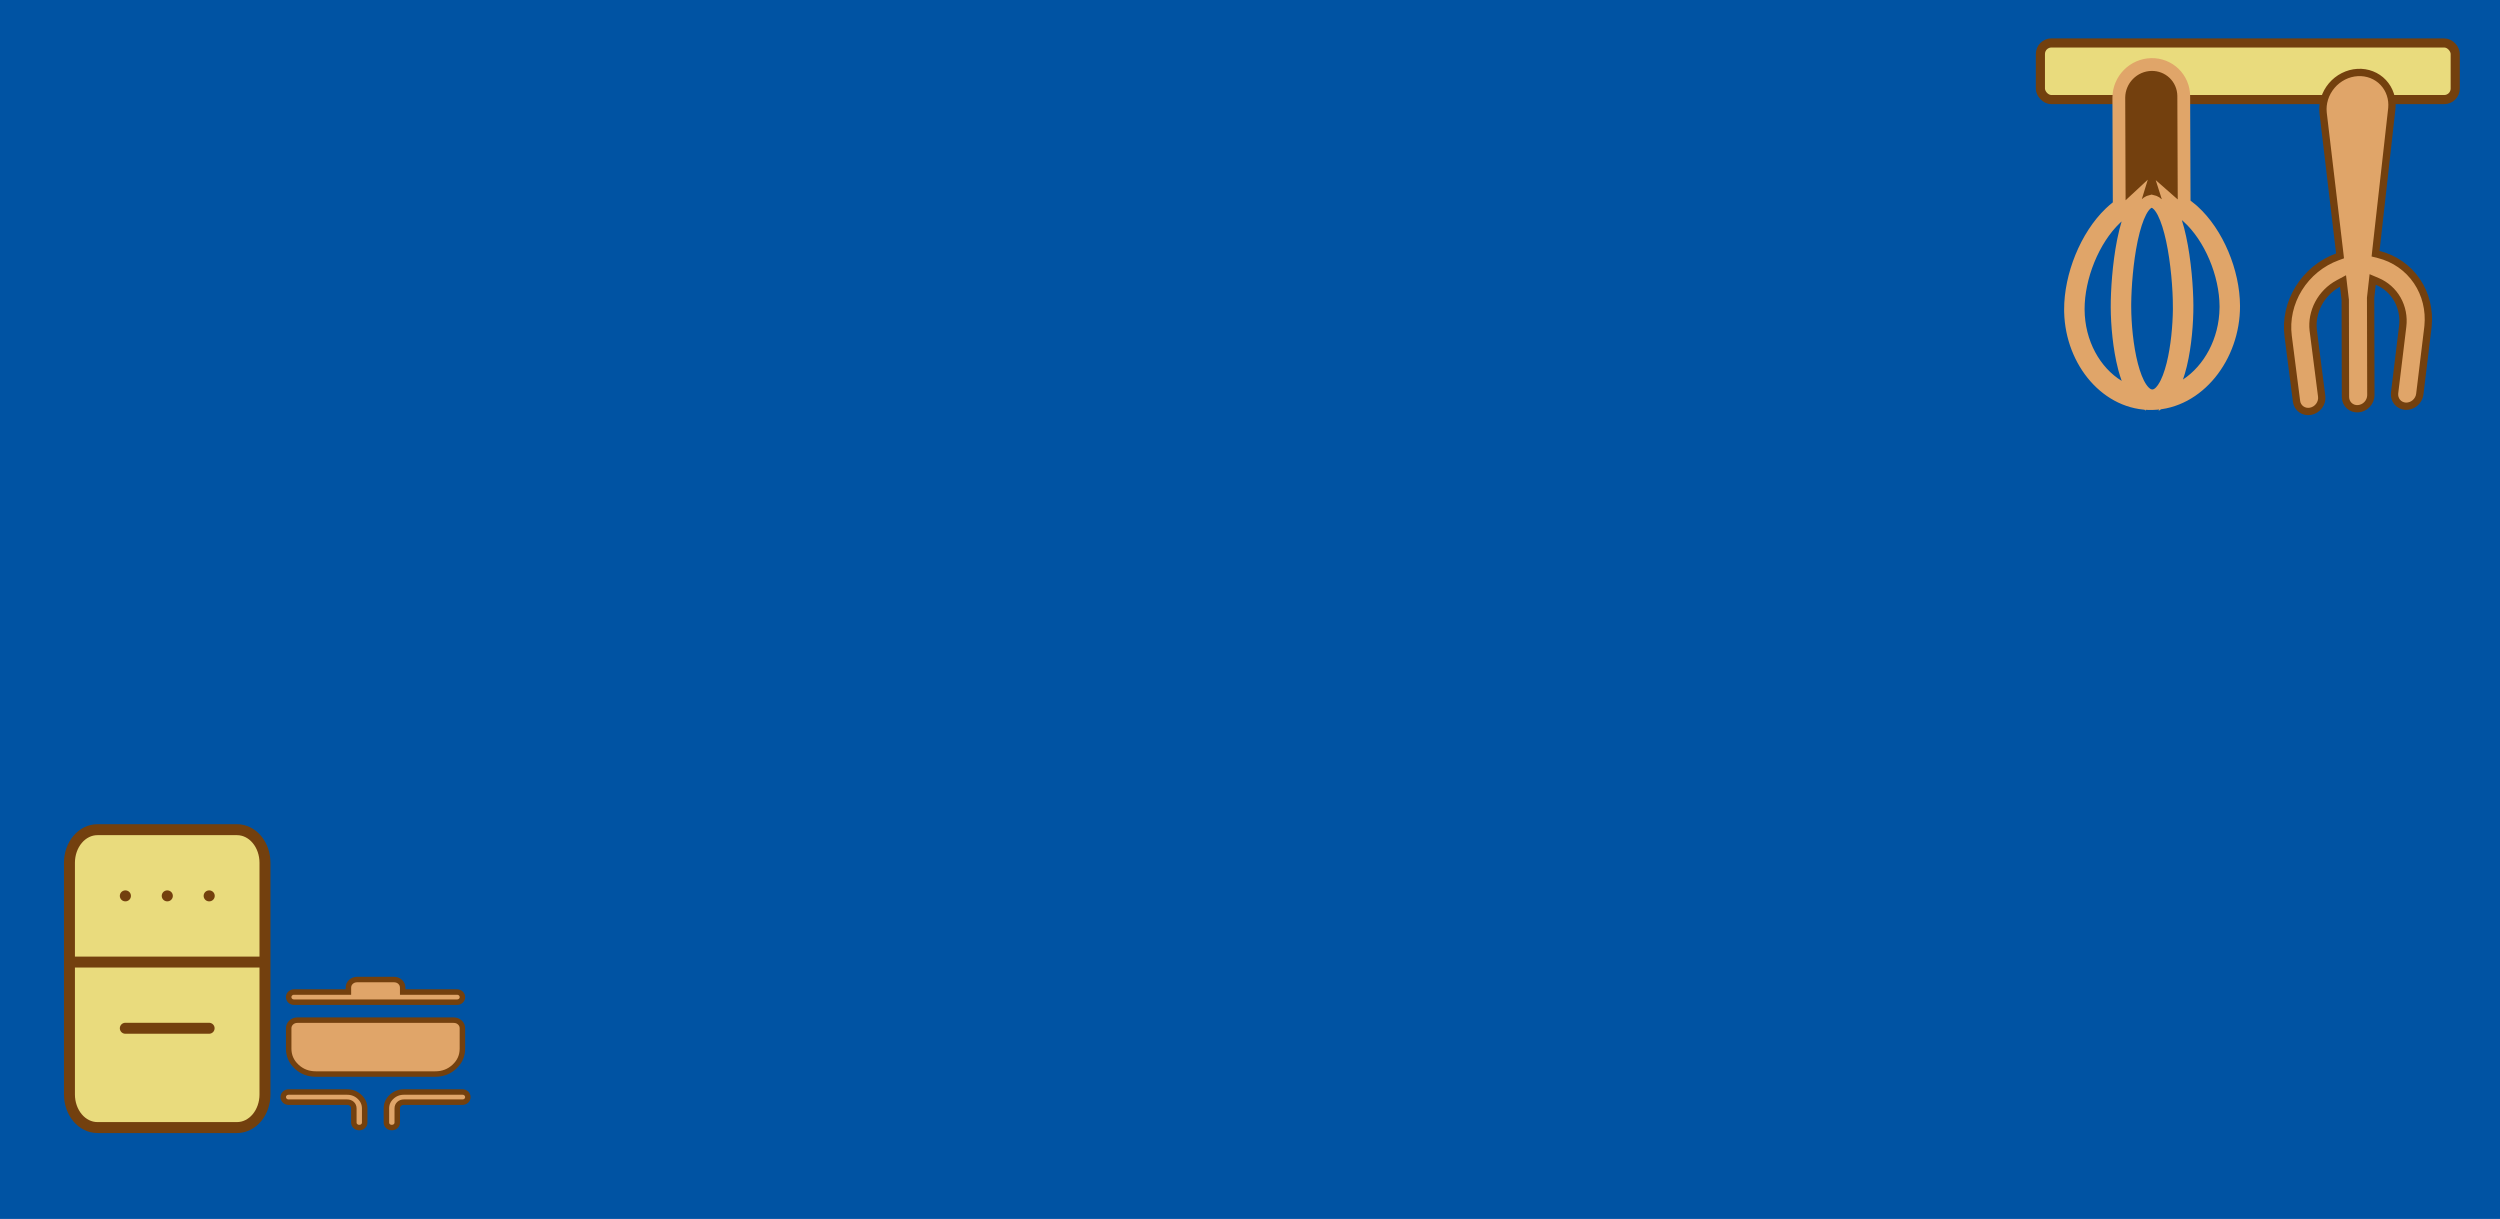 <svg width="1368" height="667" viewBox="0 0 1368 667" fill="none" xmlns="http://www.w3.org/2000/svg">
<g clip-path="url(#clip0_104_117)">
<rect width="1368" height="667" fill="#0053A3"/>
<rect x="1116.5" y="23.5" width="227" height="31" rx="6.048" fill="#E9DB7D" stroke="#73400E" stroke-width="5"/>
<path d="M91.5 490.222H91.576ZM114.429 490.222H114.505ZM68.571 490.222H68.648ZM38 472.111C38 467.308 39.611 462.701 42.477 459.305C45.344 455.908 49.232 454 53.286 454H129.714C133.768 454 137.656 455.908 140.523 459.305C143.39 462.701 145 467.308 145 472.111V598.889C145 603.692 143.39 608.299 140.523 611.695C137.656 615.092 133.768 617 129.714 617H53.286C49.232 617 45.344 615.092 42.477 611.695C39.611 608.299 38 603.692 38 598.889V472.111ZM68.571 562.667H114.429ZM38 526.444H145Z" fill="#E9DB7D"/>
<path d="M91.5 490.222H91.576M114.429 490.222H114.505M68.571 490.222H68.648M68.571 562.667H114.429M38 526.444H145M38 472.111C38 467.308 39.611 462.701 42.477 459.305C45.344 455.908 49.232 454 53.286 454H129.714C133.768 454 137.656 455.908 140.523 459.305C143.39 462.701 145 467.308 145 472.111V598.889C145 603.692 143.39 608.299 140.523 611.695C137.656 615.092 133.768 617 129.714 617H53.286C49.232 617 45.344 615.092 42.477 611.695C39.611 608.299 38 603.692 38 598.889V472.111Z" stroke="#73400E" stroke-width="6" stroke-linecap="round" stroke-linejoin="round"/>
<path d="M196.588 617C195.745 617 195.038 616.731 194.467 616.194C193.897 615.657 193.614 615 193.618 614.222V606.532C193.618 605.532 193.275 604.711 192.59 604.07C191.905 603.43 191.029 603.109 189.964 603.109H157.971C157.127 603.109 156.422 602.842 155.856 602.309C155.289 601.776 155.004 601.114 155 600.325C154.996 599.536 155.281 598.877 155.856 598.347C156.43 597.818 157.135 597.553 157.971 597.553H189.964C192.602 597.553 194.859 598.433 196.737 600.192C198.614 601.952 199.555 604.063 199.559 606.526V614.222C199.559 615.011 199.274 615.672 198.703 616.205C198.133 616.739 197.426 617.004 196.582 617M214.406 617C213.562 617 212.857 616.735 212.291 616.205C211.724 615.676 211.441 615.013 211.441 614.216V606.526C211.441 604.056 212.382 601.942 214.263 600.187C216.145 598.431 218.402 597.551 221.036 597.547H253.029C253.873 597.547 254.578 597.814 255.144 598.347C255.715 598.881 256 599.542 256 600.331C256 601.12 255.715 601.779 255.144 602.309C254.574 602.839 253.869 603.104 253.029 603.104H221.042C219.973 603.104 219.095 603.424 218.41 604.065C217.725 604.706 217.382 605.524 217.382 606.521V614.216C217.382 615.005 217.097 615.666 216.527 616.2C215.956 616.733 215.249 616.998 214.406 616.994M172.824 587.718C168.696 587.718 165.191 586.366 162.308 583.662C159.416 580.969 157.971 577.691 157.971 573.827V562.715C157.971 561.444 158.43 560.379 159.349 559.52C160.268 558.661 161.409 558.229 162.771 558.225H248.229C249.591 558.225 250.732 558.655 251.651 559.514C252.57 560.374 253.029 561.441 253.029 562.715V573.827C253.029 577.687 251.584 580.965 248.692 583.662C245.809 586.366 242.304 587.718 238.176 587.718H172.824ZM160.941 548.396C160.098 548.396 159.393 548.129 158.826 547.596C158.256 547.063 157.971 546.403 157.971 545.618C157.971 544.829 158.256 544.168 158.826 543.634C159.397 543.101 160.102 542.836 160.941 542.84H190.647V540.49C190.647 539.219 191.103 538.154 192.014 537.295C192.925 536.435 194.087 536.004 195.501 536H215.499C216.917 536 218.079 536.432 218.986 537.295C219.894 538.158 220.349 539.223 220.353 540.49V542.84H250.059C250.902 542.84 251.608 543.107 252.174 543.64C252.74 544.173 253.025 544.835 253.029 545.624C253.033 546.413 252.748 547.072 252.174 547.602C251.6 548.131 250.895 548.396 250.059 548.396H160.941Z" fill="#E0A569"/>
<path d="M196.588 617C195.745 617 195.038 616.731 194.467 616.194C193.897 615.657 193.614 615 193.618 614.222V606.532C193.618 605.532 193.275 604.711 192.59 604.07C191.905 603.43 191.029 603.109 189.964 603.109H157.971C157.127 603.109 156.422 602.842 155.856 602.309C155.289 601.776 155.004 601.114 155 600.325C154.996 599.536 155.281 598.877 155.856 598.347C156.43 597.818 157.135 597.553 157.971 597.553H189.964C192.602 597.553 194.859 598.433 196.737 600.192C198.614 601.952 199.555 604.063 199.559 606.526V614.222C199.559 615.011 199.274 615.672 198.703 616.205C198.133 616.739 197.426 617.004 196.582 617M214.406 617C213.562 617 212.857 616.735 212.291 616.205C211.724 615.676 211.441 615.013 211.441 614.216V606.526C211.441 604.056 212.382 601.942 214.263 600.187C216.145 598.431 218.402 597.551 221.036 597.547H253.029C253.873 597.547 254.578 597.814 255.144 598.347C255.715 598.881 256 599.542 256 600.331C256 601.12 255.715 601.779 255.144 602.309C254.574 602.839 253.869 603.104 253.029 603.104H221.042C219.973 603.104 219.095 603.424 218.41 604.065C217.725 604.706 217.382 605.524 217.382 606.521V614.216C217.382 615.005 217.097 615.666 216.527 616.2C215.956 616.733 215.249 616.998 214.406 616.994M172.824 587.718C168.696 587.718 165.191 586.366 162.308 583.662C159.416 580.969 157.971 577.691 157.971 573.827V562.715C157.971 561.444 158.43 560.379 159.349 559.52C160.268 558.661 161.409 558.229 162.771 558.225H248.229C249.591 558.225 250.732 558.655 251.651 559.514C252.57 560.374 253.029 561.441 253.029 562.715V573.827C253.029 577.687 251.584 580.965 248.692 583.662C245.809 586.366 242.304 587.718 238.176 587.718H172.824ZM160.941 548.396C160.098 548.396 159.393 548.129 158.826 547.596C158.256 547.063 157.971 546.403 157.971 545.618C157.971 544.829 158.256 544.168 158.826 543.634C159.397 543.101 160.102 542.836 160.941 542.84H190.647V540.49C190.647 539.219 191.103 538.154 192.014 537.295C192.925 536.435 194.087 536.004 195.501 536H215.499C216.917 536 218.079 536.432 218.986 537.295C219.894 538.158 220.349 539.223 220.353 540.49V542.84H250.059C250.902 542.84 251.608 543.107 252.174 543.64C252.74 544.173 253.025 544.835 253.029 545.624C253.033 546.413 252.748 547.072 252.174 547.602C251.6 548.131 250.895 548.396 250.059 548.396H160.941Z" stroke="#73400E" stroke-width="3"/>
<path d="M1297.78 40.877C1300.2 41.823 1302.36 43.282 1304.12 45.157C1305.88 47.032 1307.21 49.284 1308.01 51.771C1308.77 54.104 1309.05 56.596 1308.83 59.104L1308.78 59.605L1308.78 59.607L1300.1 137.093L1299.91 138.831L1301.61 139.256C1310.25 141.423 1317.68 146.619 1322.6 153.928C1327.36 161.009 1329.49 169.659 1328.62 178.453L1328.53 179.305L1324.11 215.681L1324.11 215.682C1323.88 217.541 1322.93 219.296 1321.44 220.542C1320.04 221.713 1318.32 222.325 1316.61 222.295L1316.27 222.28L1316.27 222.28C1315.37 222.219 1314.51 221.98 1313.73 221.582C1312.95 221.185 1312.27 220.635 1311.72 219.962C1311.18 219.29 1310.77 218.504 1310.53 217.647C1310.32 216.897 1310.24 216.103 1310.3 215.3L1310.33 214.955L1310.33 214.954L1314.75 178.588L1314.75 178.587C1315.38 173.421 1314.38 168.253 1311.88 163.822C1309.37 159.39 1305.49 155.938 1300.79 153.959L1298.33 152.919L1298.03 155.579L1297.21 162.887L1297.2 163L1297.2 163.114L1297.33 216.325C1297.3 218.153 1296.55 219.963 1295.23 221.348C1293.9 222.737 1292.12 223.56 1290.29 223.664C1288.47 223.769 1286.76 223.153 1285.49 221.983C1284.23 220.818 1283.49 219.164 1283.44 217.352L1283.32 164.13L1283.32 164.015L1283.3 163.899L1282.44 156.681L1282.1 153.766L1279.51 155.157C1274.88 157.647 1271.07 161.494 1268.62 166.155C1266.24 170.671 1265.25 175.744 1265.79 180.702L1265.85 181.182L1270.44 216.989L1270.44 216.99C1270.63 218.783 1270.11 220.649 1268.95 222.174C1267.8 223.699 1266.12 224.731 1264.31 225.062C1262.49 225.393 1260.7 224.999 1259.29 224.008C1257.88 223.02 1256.94 221.493 1256.67 219.728L1252.08 183.906L1252.08 183.907C1250.93 174.968 1252.99 165.711 1257.91 157.77C1262.84 149.829 1270.3 143.736 1278.99 140.56L1280.47 140.016L1280.29 138.446L1271.23 61.977L1271.23 61.975L1271.18 61.482C1270.95 59.007 1271.22 56.474 1271.97 54.031C1272.77 51.425 1274.11 48.983 1275.89 46.869C1277.67 44.755 1279.86 43.02 1282.31 41.78C1284.75 40.539 1287.4 39.822 1290.07 39.669C1292.73 39.516 1295.36 39.93 1297.78 40.877Z" fill="#E0A569" stroke="#73400E" stroke-width="4"/>
<path d="M1222.24 167.382C1222.34 195.228 1202.75 220.265 1177.74 220.828C1153.21 221.38 1133.71 198.08 1133.01 170.806L1132.99 169.505L1132.99 169.504C1132.92 150.864 1141.59 129.15 1154.74 116.572L1154.74 116.572C1155.88 115.487 1157.07 114.455 1158.3 113.482L1159.64 112.426L1159.63 110.72L1159.42 53.292C1159.47 48.626 1161.35 44.113 1164.67 40.741C1168 37.358 1172.5 35.413 1177.18 35.309C1181.86 35.206 1186.33 36.949 1189.65 40.143C1192.96 43.337 1194.87 47.743 1194.94 52.416L1194.94 52.416L1195.16 109.794L1195.16 111.551L1196.58 112.595C1197.5 113.279 1198.4 113.997 1199.27 114.746L1200.14 115.507C1213.33 127.464 1222.17 148.746 1222.24 167.382L1222.24 167.382ZM1164.29 207.235C1163.66 205.481 1163.1 203.702 1162.61 201.902L1162.41 201.129L1162.41 201.125C1159.65 190.546 1158.53 177.632 1158.49 168.157C1158.46 158.992 1159.41 144.571 1161.88 132.053L1162.13 130.847L1162.13 130.845C1162.74 127.86 1163.47 124.92 1164.3 122.185L1168.11 109.746L1158.58 118.594L1157.61 119.492L1157.59 119.511L1157.57 119.529C1145.39 131.183 1137.13 151.691 1137.19 169.266C1137.26 187.697 1146.29 203.551 1159.17 211.407L1167.64 216.571L1164.29 207.235ZM1178.32 216.579C1180.1 216.371 1181.89 215.246 1183.69 212.679L1184.07 212.106L1184.07 212.105C1186.05 209.035 1187.69 204.649 1188.98 199.501C1191.39 189.885 1192.41 178.209 1192.51 169.176L1192.52 167.406L1192.51 167.404C1192.48 158.167 1191.37 143.45 1188.71 131.139C1187.45 125.338 1185.88 120.207 1183.98 116.435L1183.6 115.699L1183.6 115.697C1182.59 113.822 1181.53 112.439 1180.48 111.534L1180.48 111.533C1180.02 111.124 1179.5 110.793 1178.94 110.551L1178.7 110.448L1178.45 110.382L1178.3 110.343L1177.38 110.1L1176.46 110.359L1176.32 110.399L1176.03 110.48L1175.76 110.607C1175.24 110.854 1174.77 111.177 1174.34 111.563L1174.34 111.562C1174.34 111.565 1174.34 111.567 1174.34 111.57C1174.31 111.593 1174.28 111.616 1174.26 111.64L1174.26 111.641C1173.24 112.578 1172.21 113.995 1171.22 115.887L1171.22 115.887C1169.32 119.54 1167.74 124.592 1166.48 130.347L1166.23 131.507L1166.23 131.51C1163.82 143.165 1162.8 156.863 1162.7 166.144L1162.7 167.939L1162.7 167.941C1162.73 177.175 1163.83 189.729 1166.48 199.883L1166.48 199.883C1167.8 204.953 1169.47 209.304 1171.5 212.316L1171.5 212.316C1173.57 215.388 1175.71 216.659 1177.86 216.612L1177.9 216.611L1177.94 216.609L1178.32 216.579ZM1196.44 210.6C1208.99 202.347 1217.82 186.533 1218.03 168.472L1218.04 167.61L1218.04 167.609C1217.96 150.029 1209.55 129.843 1197.23 118.687L1197.21 118.668L1197.19 118.649L1196.21 117.795L1186.76 109.497L1190.57 121.485C1191.43 124.178 1192.17 127.083 1192.81 130.047C1195.56 142.707 1196.68 157.721 1196.72 167.18C1196.75 176.355 1195.8 188.816 1193.3 199.319L1193.05 200.329L1193.05 200.333C1192.53 202.423 1191.92 204.491 1191.21 206.53L1187.85 216.256L1196.44 210.6Z" fill="#73400E" stroke="#E0A569" stroke-width="7"/>
</g>
<defs>
<clipPath id="clip0_104_117">
<rect width="1368" height="667" fill="white"/>
</clipPath>
</defs>
</svg>
